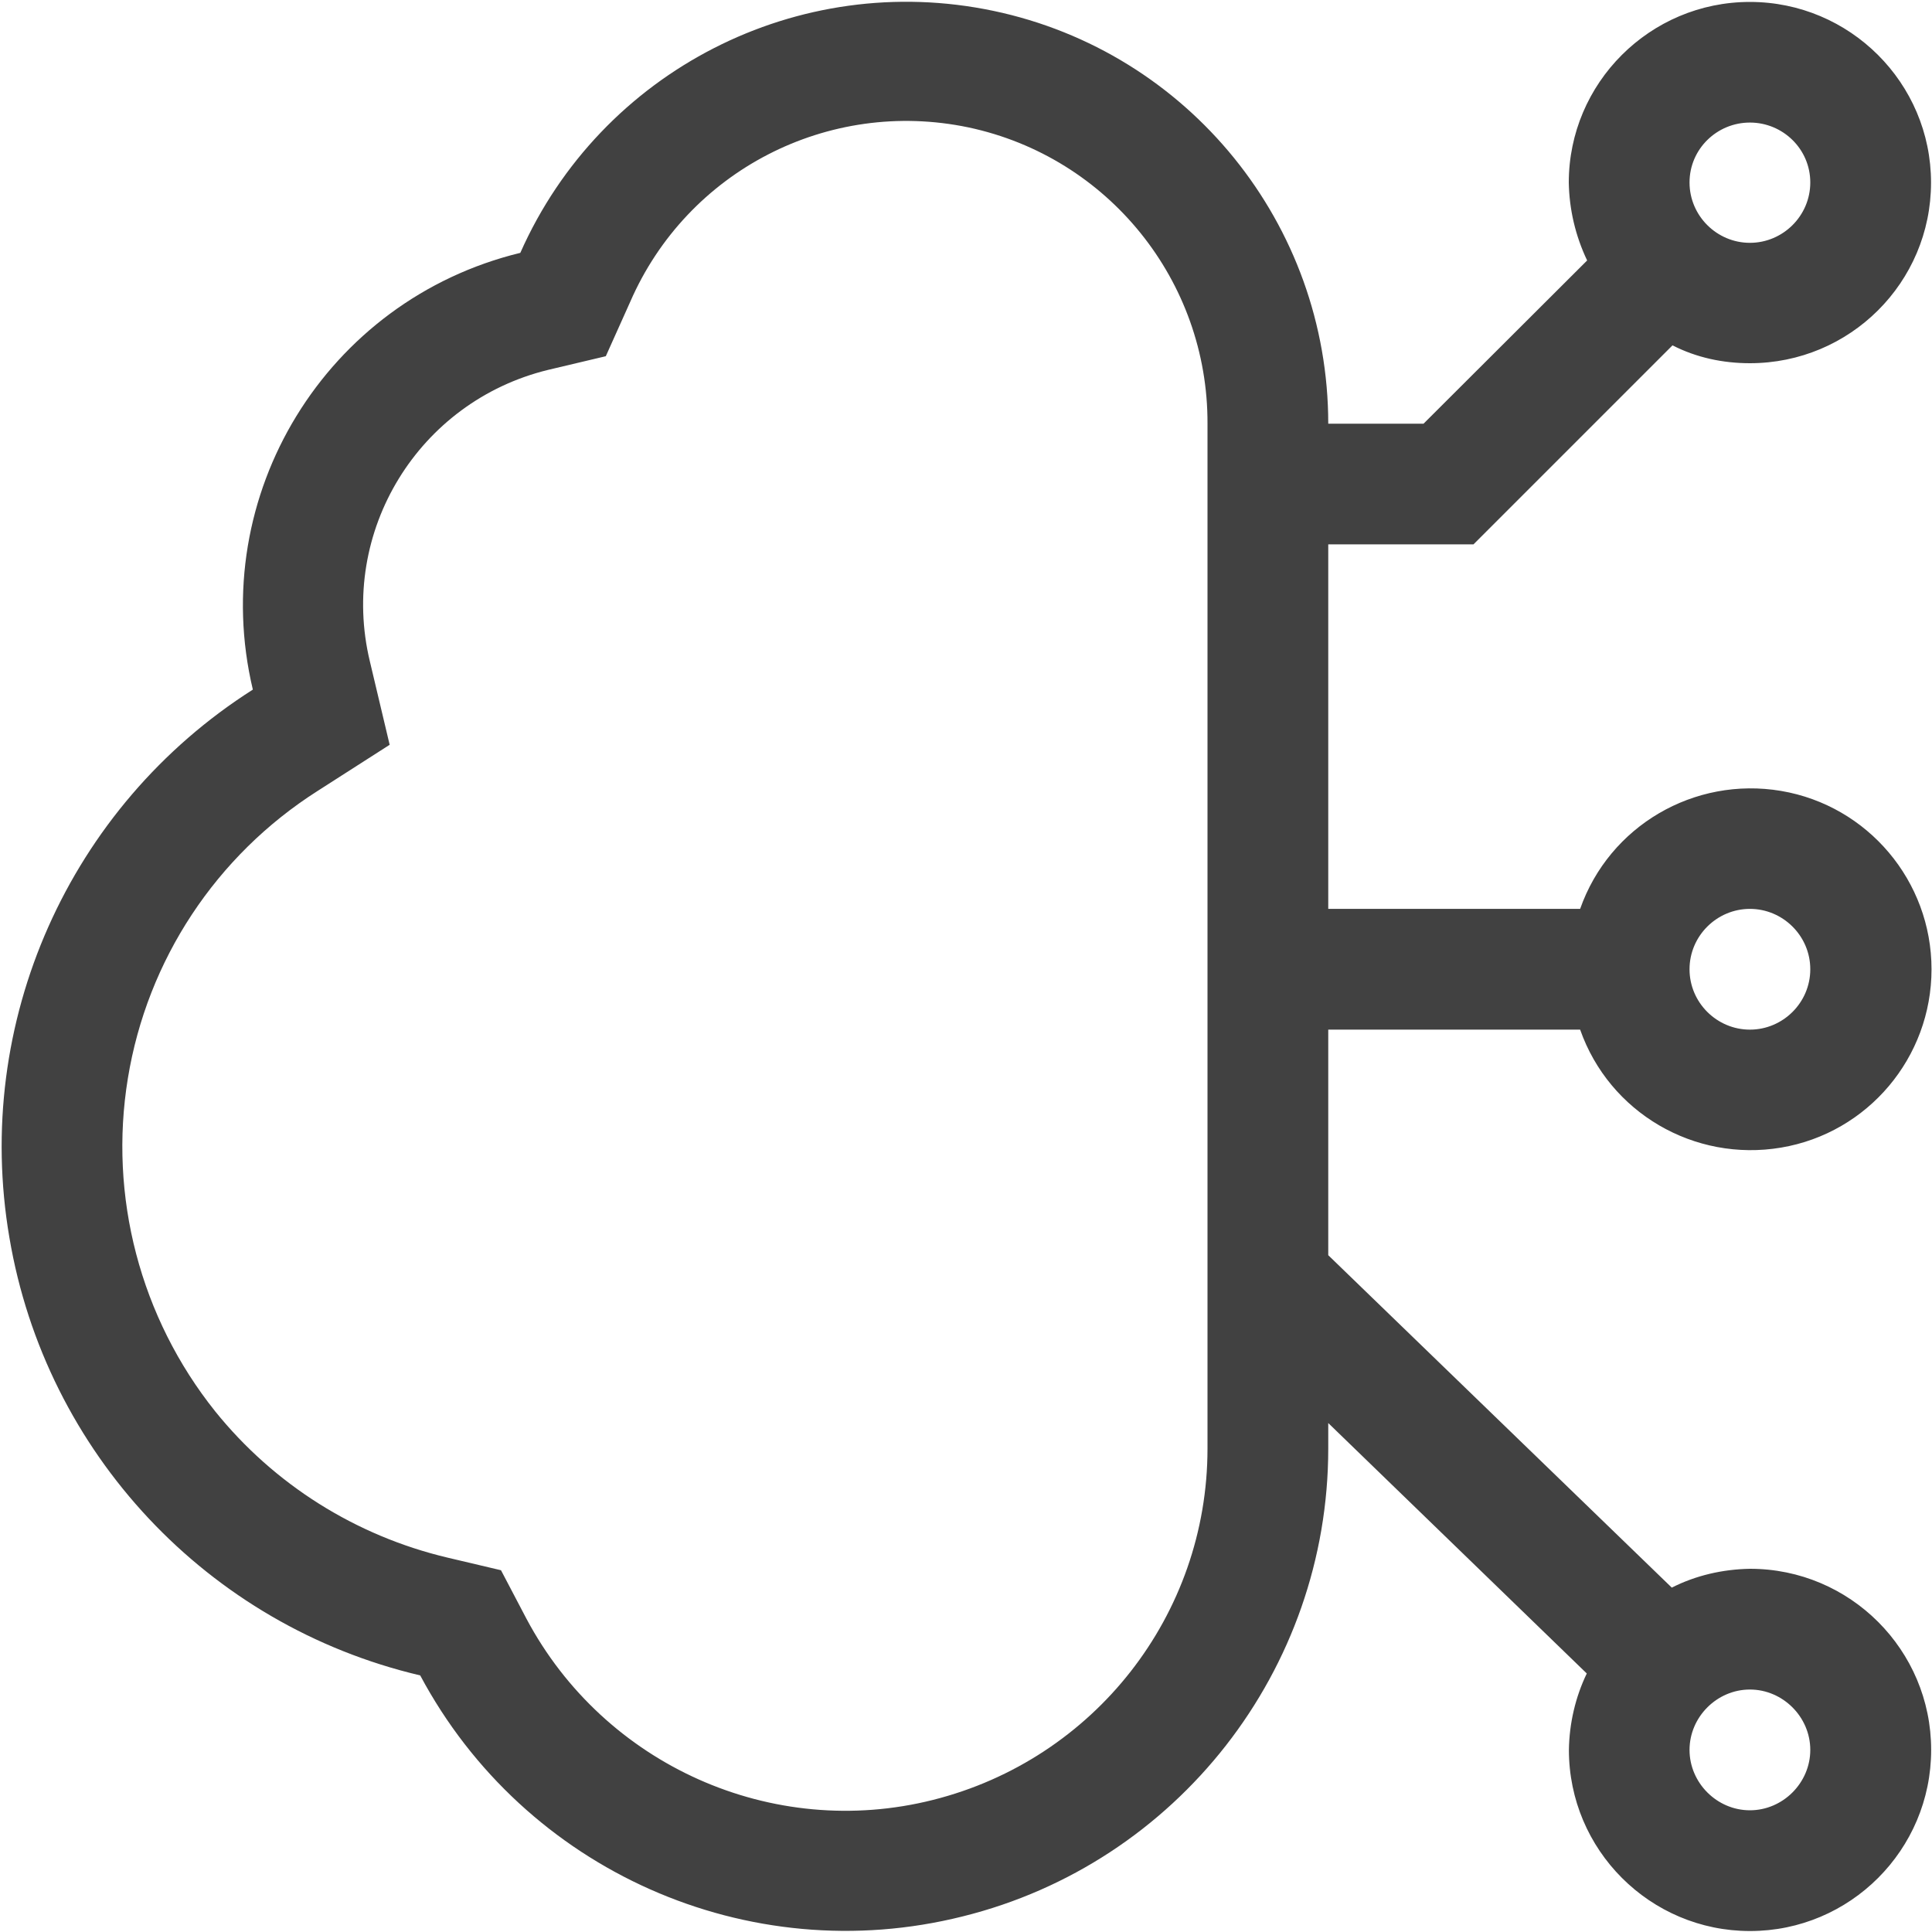 <svg xmlns="http://www.w3.org/2000/svg" viewBox="0 0 16 16"><path fill="#414141" d="M13.086 8.527c.242.688.945 1.098 1.664.977.719-.121 1.246-.746 1.246-1.477 0-.73-.527-1.355-1.246-1.477-.719-.121-1.422.289-1.664.977H11V4.508h1.203l1.648-1.648c.199.102.418.148.641.148.828 0 1.5-.668 1.5-1.496 0-.824-.672-1.496-1.5-1.496-.828 0-1.5.672-1.5 1.496.004.223.055.441.152.645l-1.355 1.352H11C11 1.859 9.844.43 8.227.09 6.609-.25 4.977.586 4.309 2.094c-1.609.391-2.598 2.008-2.215 3.617C.57 6.68-.227 8.469.078 10.25c.301 1.781 1.641 3.211 3.402 3.625.863 1.617 2.715 2.441 4.492 1.996C9.75 15.43 11 13.828 11 11.996v-.211l2.141 2.074c-.094.195-.145.414-.148.633 0 .828.672 1.5 1.5 1.5.828 0 1.5-.672 1.5-1.5 0-.828-.672-1.5-1.5-1.5-.227.004-.449.055-.648.156L11 10.395V8.527Zm1.406-1c.273 0 .5.223.5.5 0 .277-.227.5-.5.5-.273 0-.5-.223-.5-.5 0-.277.227-.5.5-.5m0-6.512c.273 0 .5.219.5.496 0 .277-.227.5-.5.5-.273 0-.5-.223-.5-.5 0-.277.227-.496.5-.496m.5 13.477c0 .273-.227.5-.5.5-.273 0-.5-.227-.5-.5 0-.273.227-.5.5-.5.273 0 .5.227.5.5M10 11.996c0 1.379-.938 2.574-2.273 2.91-1.332.336-2.723-.289-3.367-1.5l-.211-.402-.445-.105c-.758-.18-1.434-.605-1.922-1.211-.621-.777-.883-1.781-.723-2.758.16-.98.73-1.844 1.57-2.379l.598-.383-.164-.691c-.258-1.074.402-2.152 1.477-2.414l.477-.113L5.219 2.5C5.691 1.414 6.859.812 8.02 1.055 9.18 1.301 10.004 2.328 10 3.508Zm0 0"/></svg>